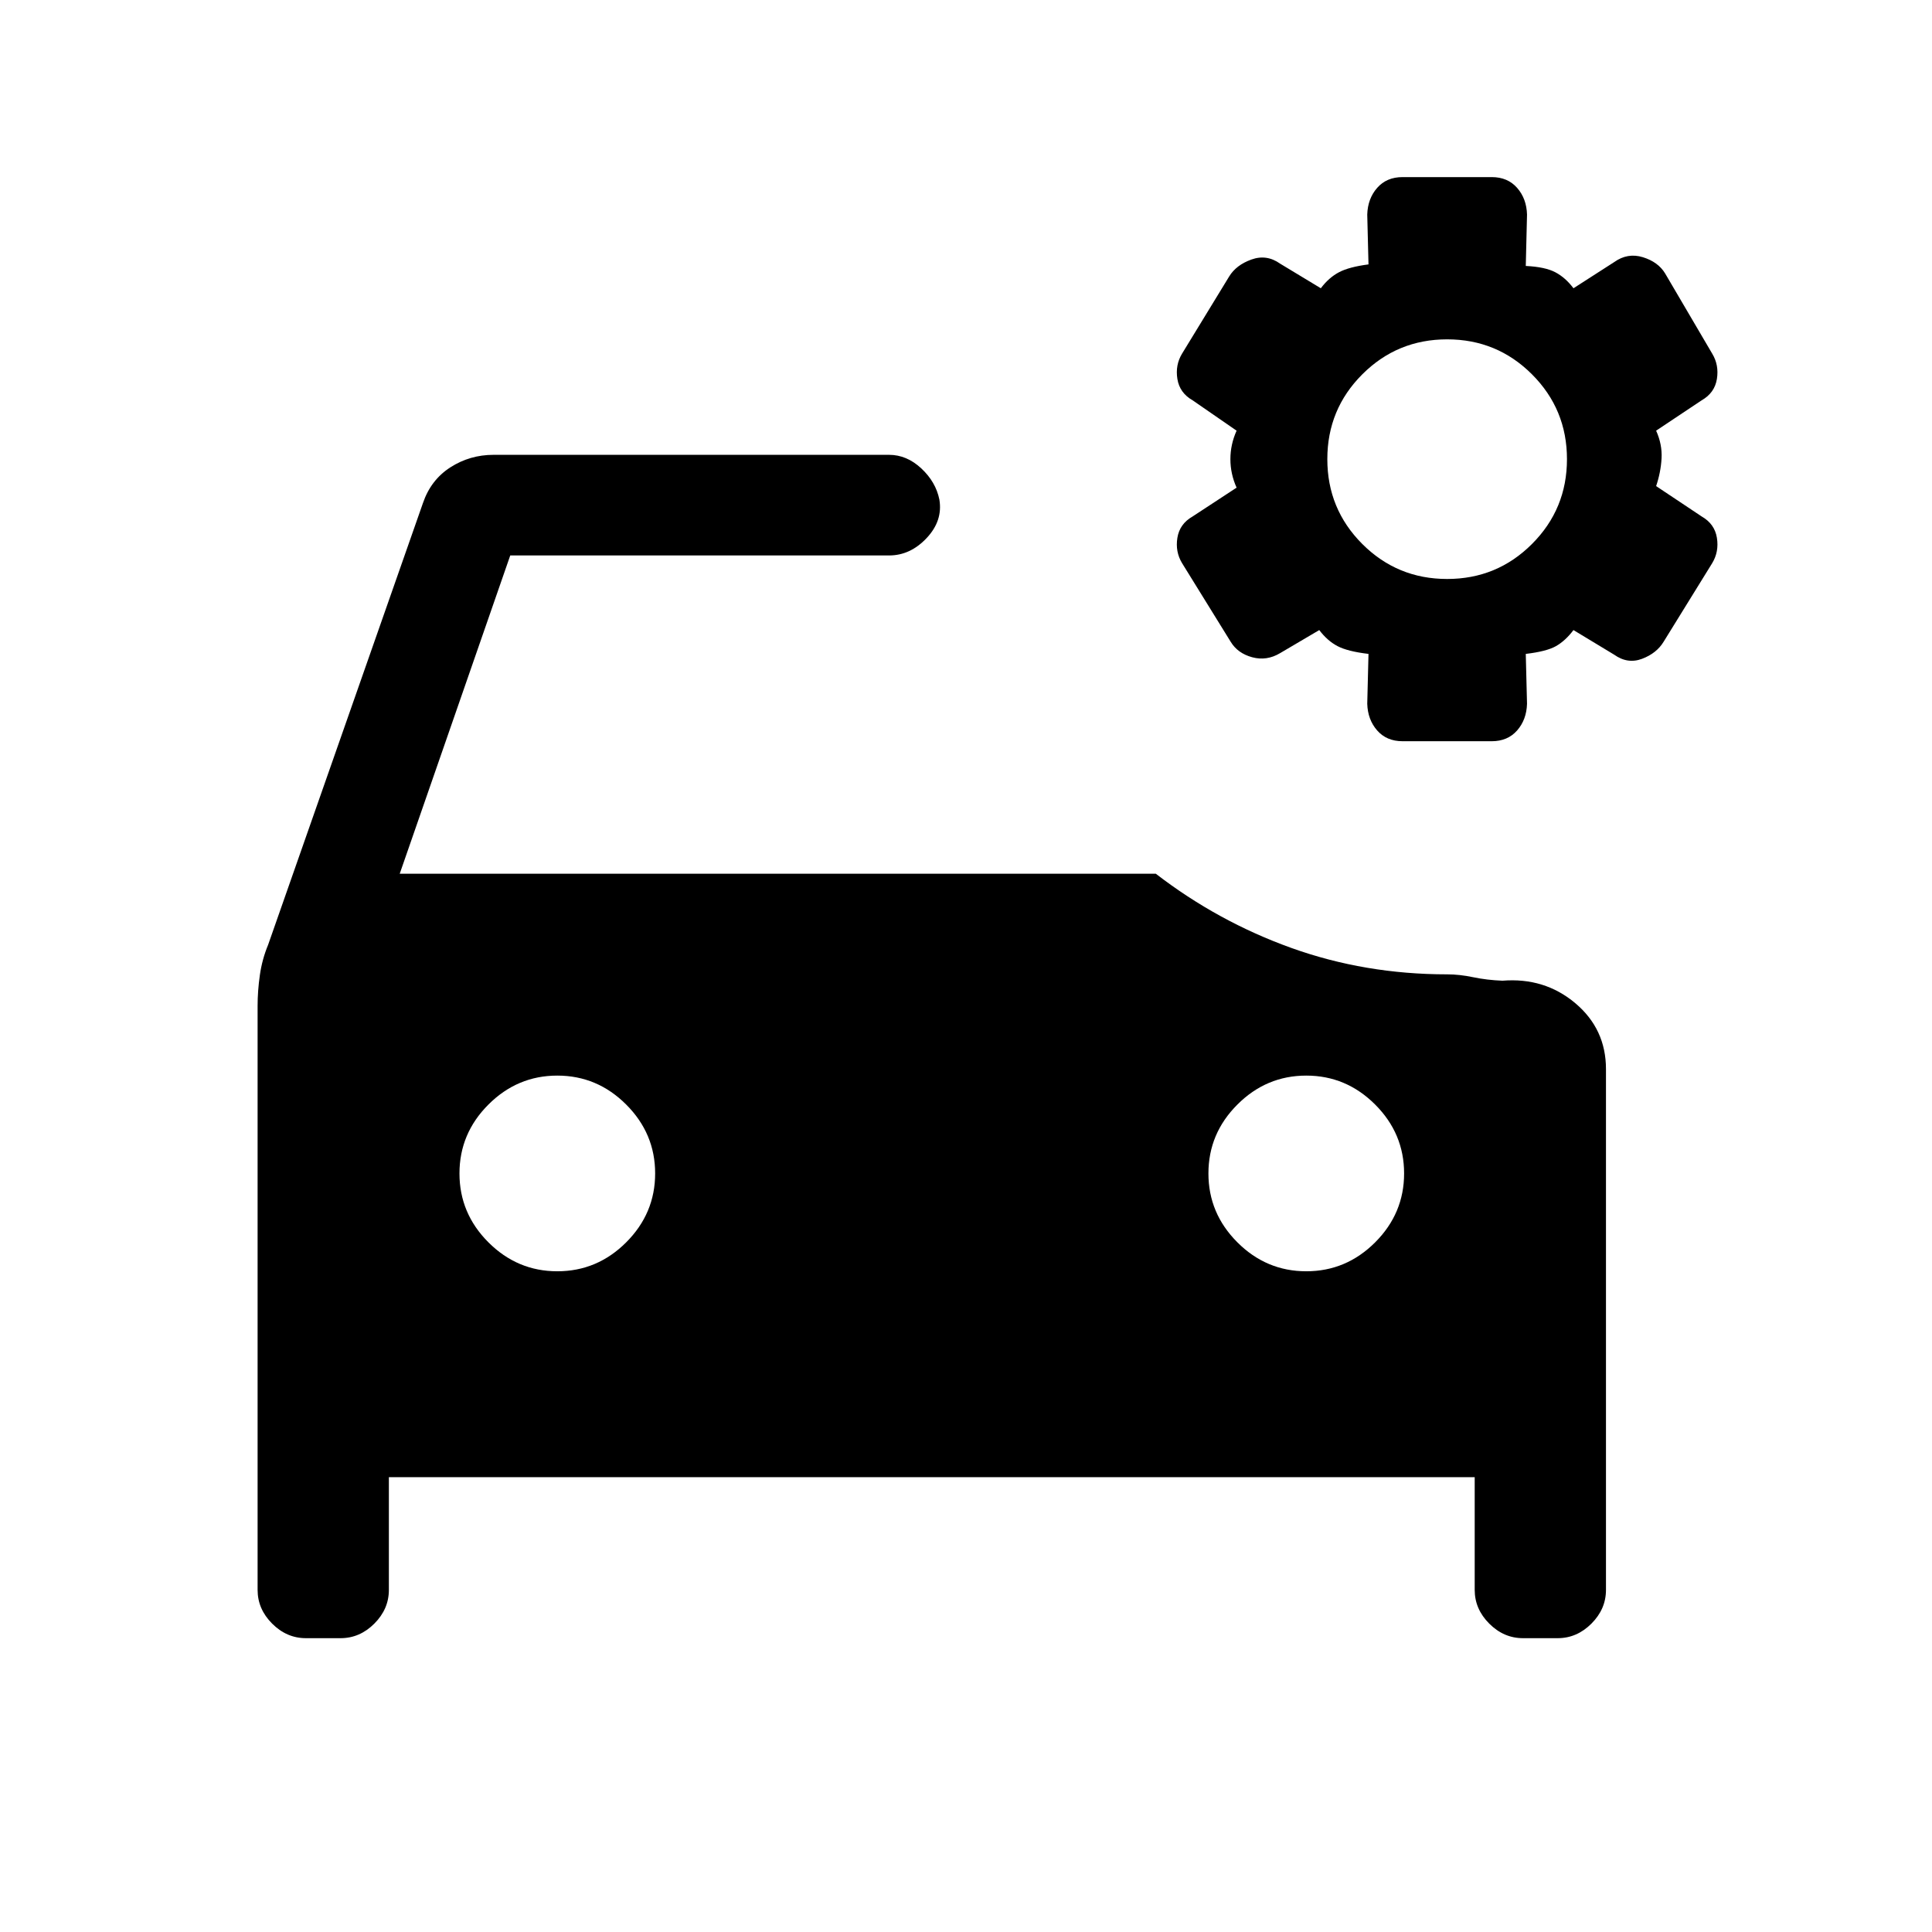 <svg xmlns="http://www.w3.org/2000/svg" height="24" viewBox="0 -960 960 960" width="24"><path d="M276.92-328.31q19.85 0 34.23-14.38 14.39-14.39 14.39-34.23 0-19.85-14.39-34.23-14.38-14.39-34.23-14.39-19.84 0-34.23 14.39-14.38 14.38-14.38 34.23 0 19.84 14.38 34.23 14.39 14.38 34.23 14.38Zm372.16 0q19.84 0 34.23-14.38 14.38-14.39 14.38-34.23 0-19.85-14.38-34.23-14.39-14.39-34.23-14.39-19.85 0-34.23 14.39-14.39 14.38-14.39 34.23 0 19.84 14.39 34.23 14.38 14.38 34.23 14.38ZM152-146q-9.54 0-16.77-7.23T128-170v-290.15q0-7.47 1.12-15.31 1.11-7.85 4.11-15.08L210.15-710q3.93-11.54 13.62-17.77t21.46-6.23h196.54q8.77 0 16 6.73t9 15.5q1.77 10.54-6.35 19.15-8.11 8.62-18.65 8.62H253.54l-54.92 158.15h375.69q30.84 23.77 67.38 36.89 36.54 13.11 77.39 13.11 6.15 0 12.96 1.43 6.81 1.42 14.5 1.73 20.92-1.69 36.19 11.15Q798-448.69 798-428.77V-170q0 9.54-7.23 16.77T774-146h-17.23q-9.54 0-16.77-7.23T732.77-170v-56H193.23v56q0 9.54-7.23 16.77T169.23-146H152Zm567.08-526.31q24.77 0 42.15-17.38 17.39-17.39 17.39-42.16 0-24.77-17.39-42.15-17.38-17.38-42.15-17.38T676.92-774q-17.38 17.38-17.38 42.15t17.38 42.16q17.39 17.38 42.16 17.38Zm-22.16 80.62q-7.92 0-12.61-5.35-4.69-5.34-4.93-13.27l.62-24.77q-10.38-1.23-15.42-3.88-5.04-2.66-9.04-7.96l-19.46 11.46q-6.7 4-13.89 2.04t-10.65-7.66l-24.16-39.07q-3.46-5.7-2.34-12.62 1.11-6.92 7.58-10.61l21.84-14.31q-3.08-6.85-3.08-14.16 0-7.3 3.08-14.15l-21.84-15.08q-6.47-3.69-7.58-10.61-1.12-6.93 2.34-12.62l23.39-38.31q3.46-5.69 11.04-8.42 7.57-2.73 14.27 2.04l20.23 12.23q4-5.31 9.04-7.96 5.03-2.65 14.65-3.89l-.62-24.76q.24-7.93 4.93-13.27Q689-872 696.92-872h44.31q7.92 0 12.62 5.35 4.69 5.34 4.92 13.27l-.62 25.53q9.62.47 14.66 3.12 5.04 2.65 9.04 7.96l20.23-13q6.69-4.77 14.27-2.42 7.57 2.34 11.03 8.04l23.39 39.84q3.46 5.69 2.35 12.62-1.12 6.92-7.58 10.61L822.92-746q3.08 6.85 2.7 13.77-.39 6.92-2.7 13.77l22.62 15.08q6.46 3.69 7.58 10.61 1.11 6.92-2.35 12.62l-24.15 39.07q-3.47 5.7-10.66 8.43-7.19 2.73-13.88-2.04l-20.23-12.23q-4 5.3-8.66 7.96-4.65 2.65-15.04 3.88l.62 24.77q-.23 7.93-4.92 13.27-4.7 5.35-12.62 5.35h-44.31Z"/></svg>